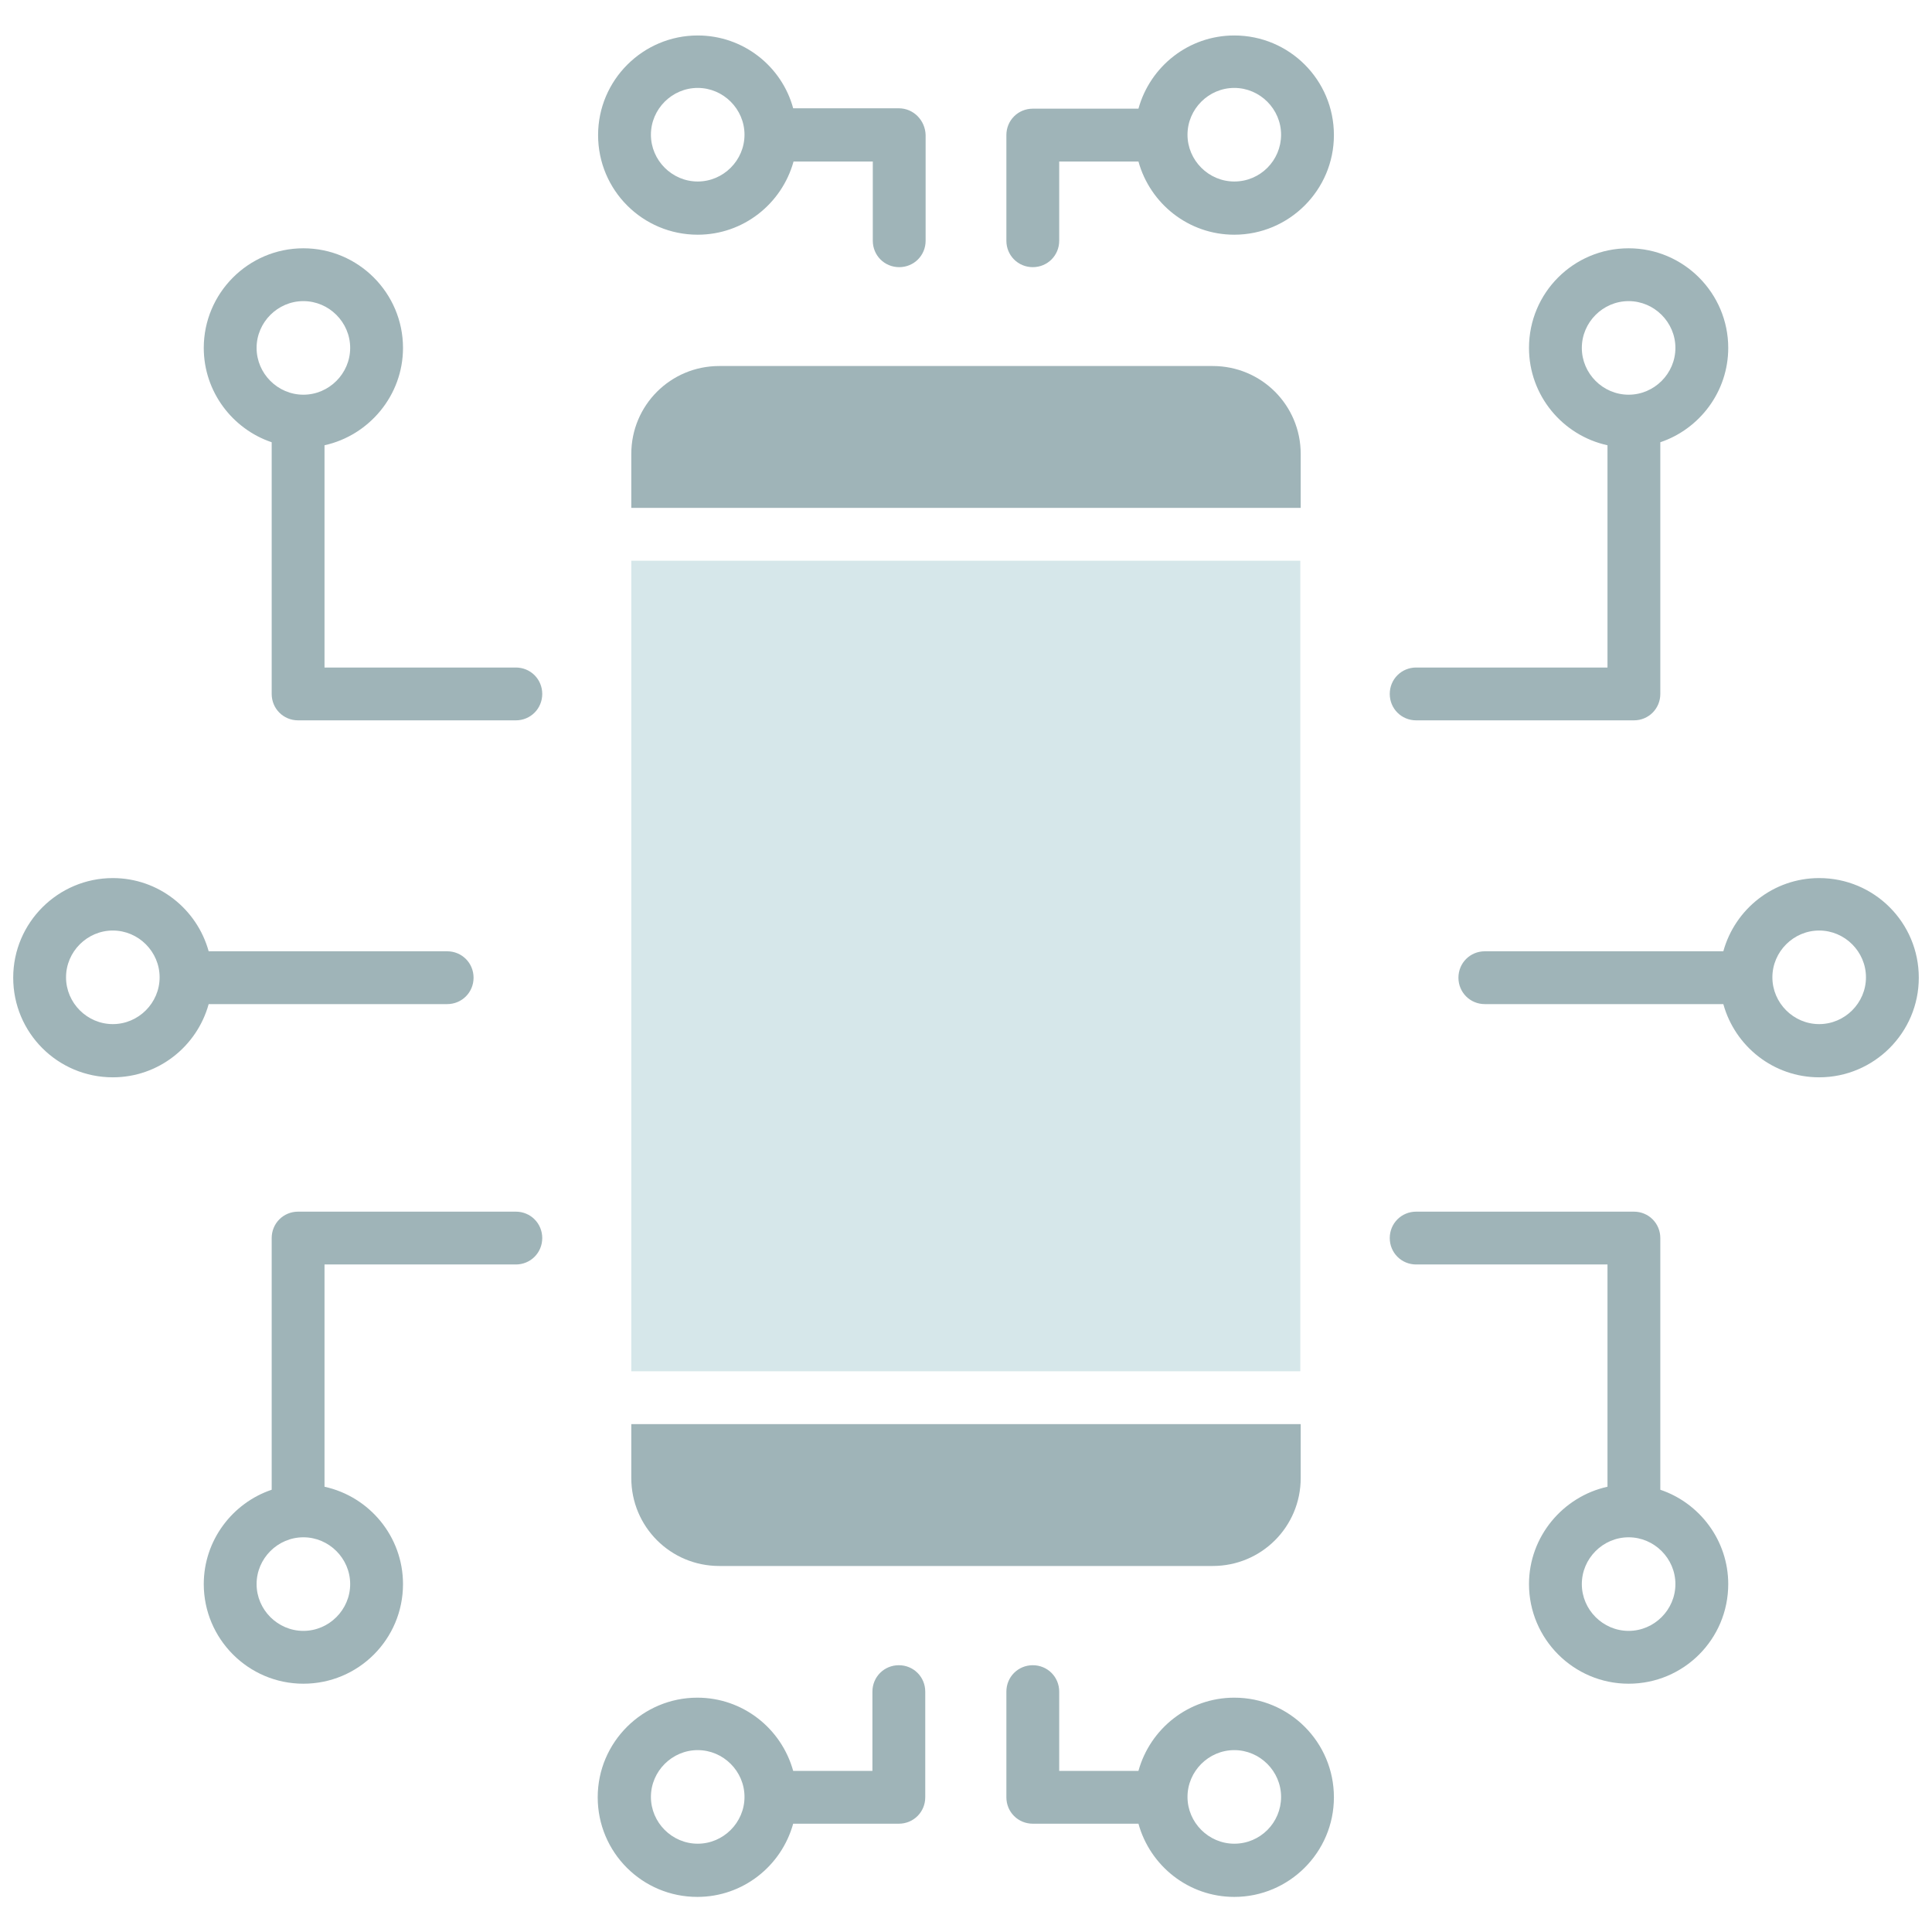 <?xml version="1.0" ?><svg id="Layer_1" style="enable-background:new 0 0 512 512;" version="1.1" viewBox="0 0 512 512" xml:space="preserve" xmlns="http://www.w3.org/2000/svg" xmlns:xlink="http://www.w3.org/1999/xlink"><style type="text/css">
	.st0{fill:#D6E7EA;}
	.st1{fill:#9fb4b8;}
</style><g><path class="st1" d="M344.7,134.6v-14.3c0-12.9-10.4-23.3-23.3-23.3H190.6c-12.9,0-23.3,10.4-23.3,23.3v14.3H344.7z"/><path class="st1" d="M167.3,377.4v14.3c0,12.9,10.4,23.3,23.3,23.3h130.8c12.9,0,23.3-10.4,23.3-23.3v-14.3H167.3z"/></g><rect class="st0" height="214.8" width="177.3" x="167.3" y="148.6"/><g><path class="st1" d="M136.7,321.1H79c-3.9,0-7,3.1-7,7v66.7c-10.4,3.5-18,13.4-18,25c0,14.5,11.8,26.4,26.4,26.4   s26.4-11.8,26.4-26.4c0-12.6-8.9-23.2-20.8-25.8v-58.9h50.7c3.9,0,7-3.1,7-7S140.6,321.1,136.7,321.1z M92.8,419.8   c0,6.8-5.6,12.4-12.4,12.4S68,426.6,68,419.8s5.6-12.4,12.4-12.4S92.8,413,92.8,419.8z"/><path class="st1" d="M136.7,176.9H86V118c11.8-2.6,20.8-13.2,20.8-25.8c0-14.5-11.8-26.4-26.4-26.4S54,77.7,54,92.2   c0,11.6,7.6,21.5,18,25v66.7c0,3.9,3.1,7,7,7h57.7c3.9,0,7-3.1,7-7S140.6,176.9,136.7,176.9z M68,92.2c0-6.8,5.6-12.4,12.4-12.4   s12.4,5.6,12.4,12.4s-5.6,12.4-12.4,12.4S68,99,68,92.2z"/><path class="st1" d="M118.5,266.1c3.9,0,7-3.1,7-7s-3.1-7-7-7H55.3c-3.1-11.2-13.3-19.4-25.4-19.4c-14.5,0-26.4,11.8-26.4,26.4   s11.8,26.4,26.4,26.4c12.1,0,22.3-8.2,25.4-19.4H118.5z M29.9,271.4c-6.8,0-12.4-5.6-12.4-12.4s5.6-12.4,12.4-12.4   s12.4,5.6,12.4,12.4S36.7,271.4,29.9,271.4z"/><path class="st1" d="M440,394.8v-66.7c0-3.9-3.1-7-7-7h-57.7c-3.9,0-7,3.1-7,7s3.1,7,7,7H426V394c-11.8,2.6-20.8,13.2-20.8,25.8   c0,14.5,11.8,26.4,26.4,26.4s26.4-11.8,26.4-26.4C458,408.2,450.4,398.3,440,394.8z M431.6,432.2c-6.8,0-12.4-5.6-12.4-12.4   s5.6-12.4,12.4-12.4S444,413,444,419.8S438.4,432.2,431.6,432.2z"/><path class="st1" d="M375.3,190.9H433c3.9,0,7-3.1,7-7v-66.7c10.4-3.5,18-13.4,18-25c0-14.5-11.8-26.4-26.4-26.4   s-26.4,11.8-26.4,26.4c0,12.6,8.9,23.2,20.8,25.8v58.9h-50.7c-3.9,0-7,3.1-7,7S371.4,190.9,375.3,190.9z M419.2,92.2   c0-6.8,5.6-12.4,12.4-12.4S444,85.4,444,92.2s-5.6,12.4-12.4,12.4S419.2,99,419.2,92.2z"/><path class="st1" d="M482.1,232.7c-12.1,0-22.3,8.2-25.4,19.4h-63.2c-3.9,0-7,3.1-7,7s3.1,7,7,7h63.2c3.1,11.2,13.3,19.4,25.4,19.4   c14.5,0,26.4-11.8,26.4-26.4S496.7,232.7,482.1,232.7z M482.1,271.4c-6.8,0-12.4-5.6-12.4-12.4s5.6-12.4,12.4-12.4   s12.4,5.6,12.4,12.4S488.9,271.4,482.1,271.4z"/><path class="st1" d="M238.2,441.3c-3.9,0-7,3.1-7,7v21h-21c-3.1-11.2-13.3-19.4-25.4-19.4c-14.5,0-26.4,11.8-26.4,26.4   s11.8,26.4,26.4,26.4c12.1,0,22.3-8.2,25.4-19.4h28c3.9,0,7-3.1,7-7v-28C245.2,444.4,242.1,441.3,238.2,441.3z M184.9,488.6   c-6.8,0-12.4-5.6-12.4-12.4s5.6-12.4,12.4-12.4s12.4,5.6,12.4,12.4S191.7,488.6,184.9,488.6z"/><path class="st1" d="M327.1,449.9c-12.1,0-22.3,8.2-25.4,19.4h-21v-21c0-3.9-3.1-7-7-7s-7,3.1-7,7v28c0,3.9,3.1,7,7,7h28   c3.1,11.2,13.3,19.4,25.4,19.4c14.5,0,26.4-11.8,26.4-26.4S341.7,449.9,327.1,449.9z M327.1,488.6c-6.8,0-12.4-5.6-12.4-12.4   s5.6-12.4,12.4-12.4s12.4,5.6,12.4,12.4S334,488.6,327.1,488.6z"/><path class="st1" d="M238.2,28.7h-28C207.2,17.6,197,9.4,184.9,9.4c-14.5,0-26.4,11.8-26.4,26.4s11.8,26.4,26.4,26.4   c12.1,0,22.3-8.2,25.4-19.4h21v21c0,3.9,3.1,7,7,7s7-3.1,7-7v-28C245.2,31.9,242.1,28.7,238.2,28.7z M184.9,48.1   c-6.8,0-12.4-5.6-12.4-12.4s5.6-12.4,12.4-12.4s12.4,5.6,12.4,12.4S191.7,48.1,184.9,48.1z"/><path class="st1" d="M327.1,9.4c-12.1,0-22.3,8.2-25.4,19.4h-28c-3.9,0-7,3.1-7,7v28c0,3.9,3.1,7,7,7s7-3.1,7-7v-21h21   c3.1,11.2,13.3,19.4,25.4,19.4c14.5,0,26.4-11.8,26.4-26.4S341.7,9.4,327.1,9.4z M327.1,48.1c-6.8,0-12.4-5.6-12.4-12.4   s5.6-12.4,12.4-12.4s12.4,5.6,12.4,12.4S334,48.1,327.1,48.1z"/></g></svg>